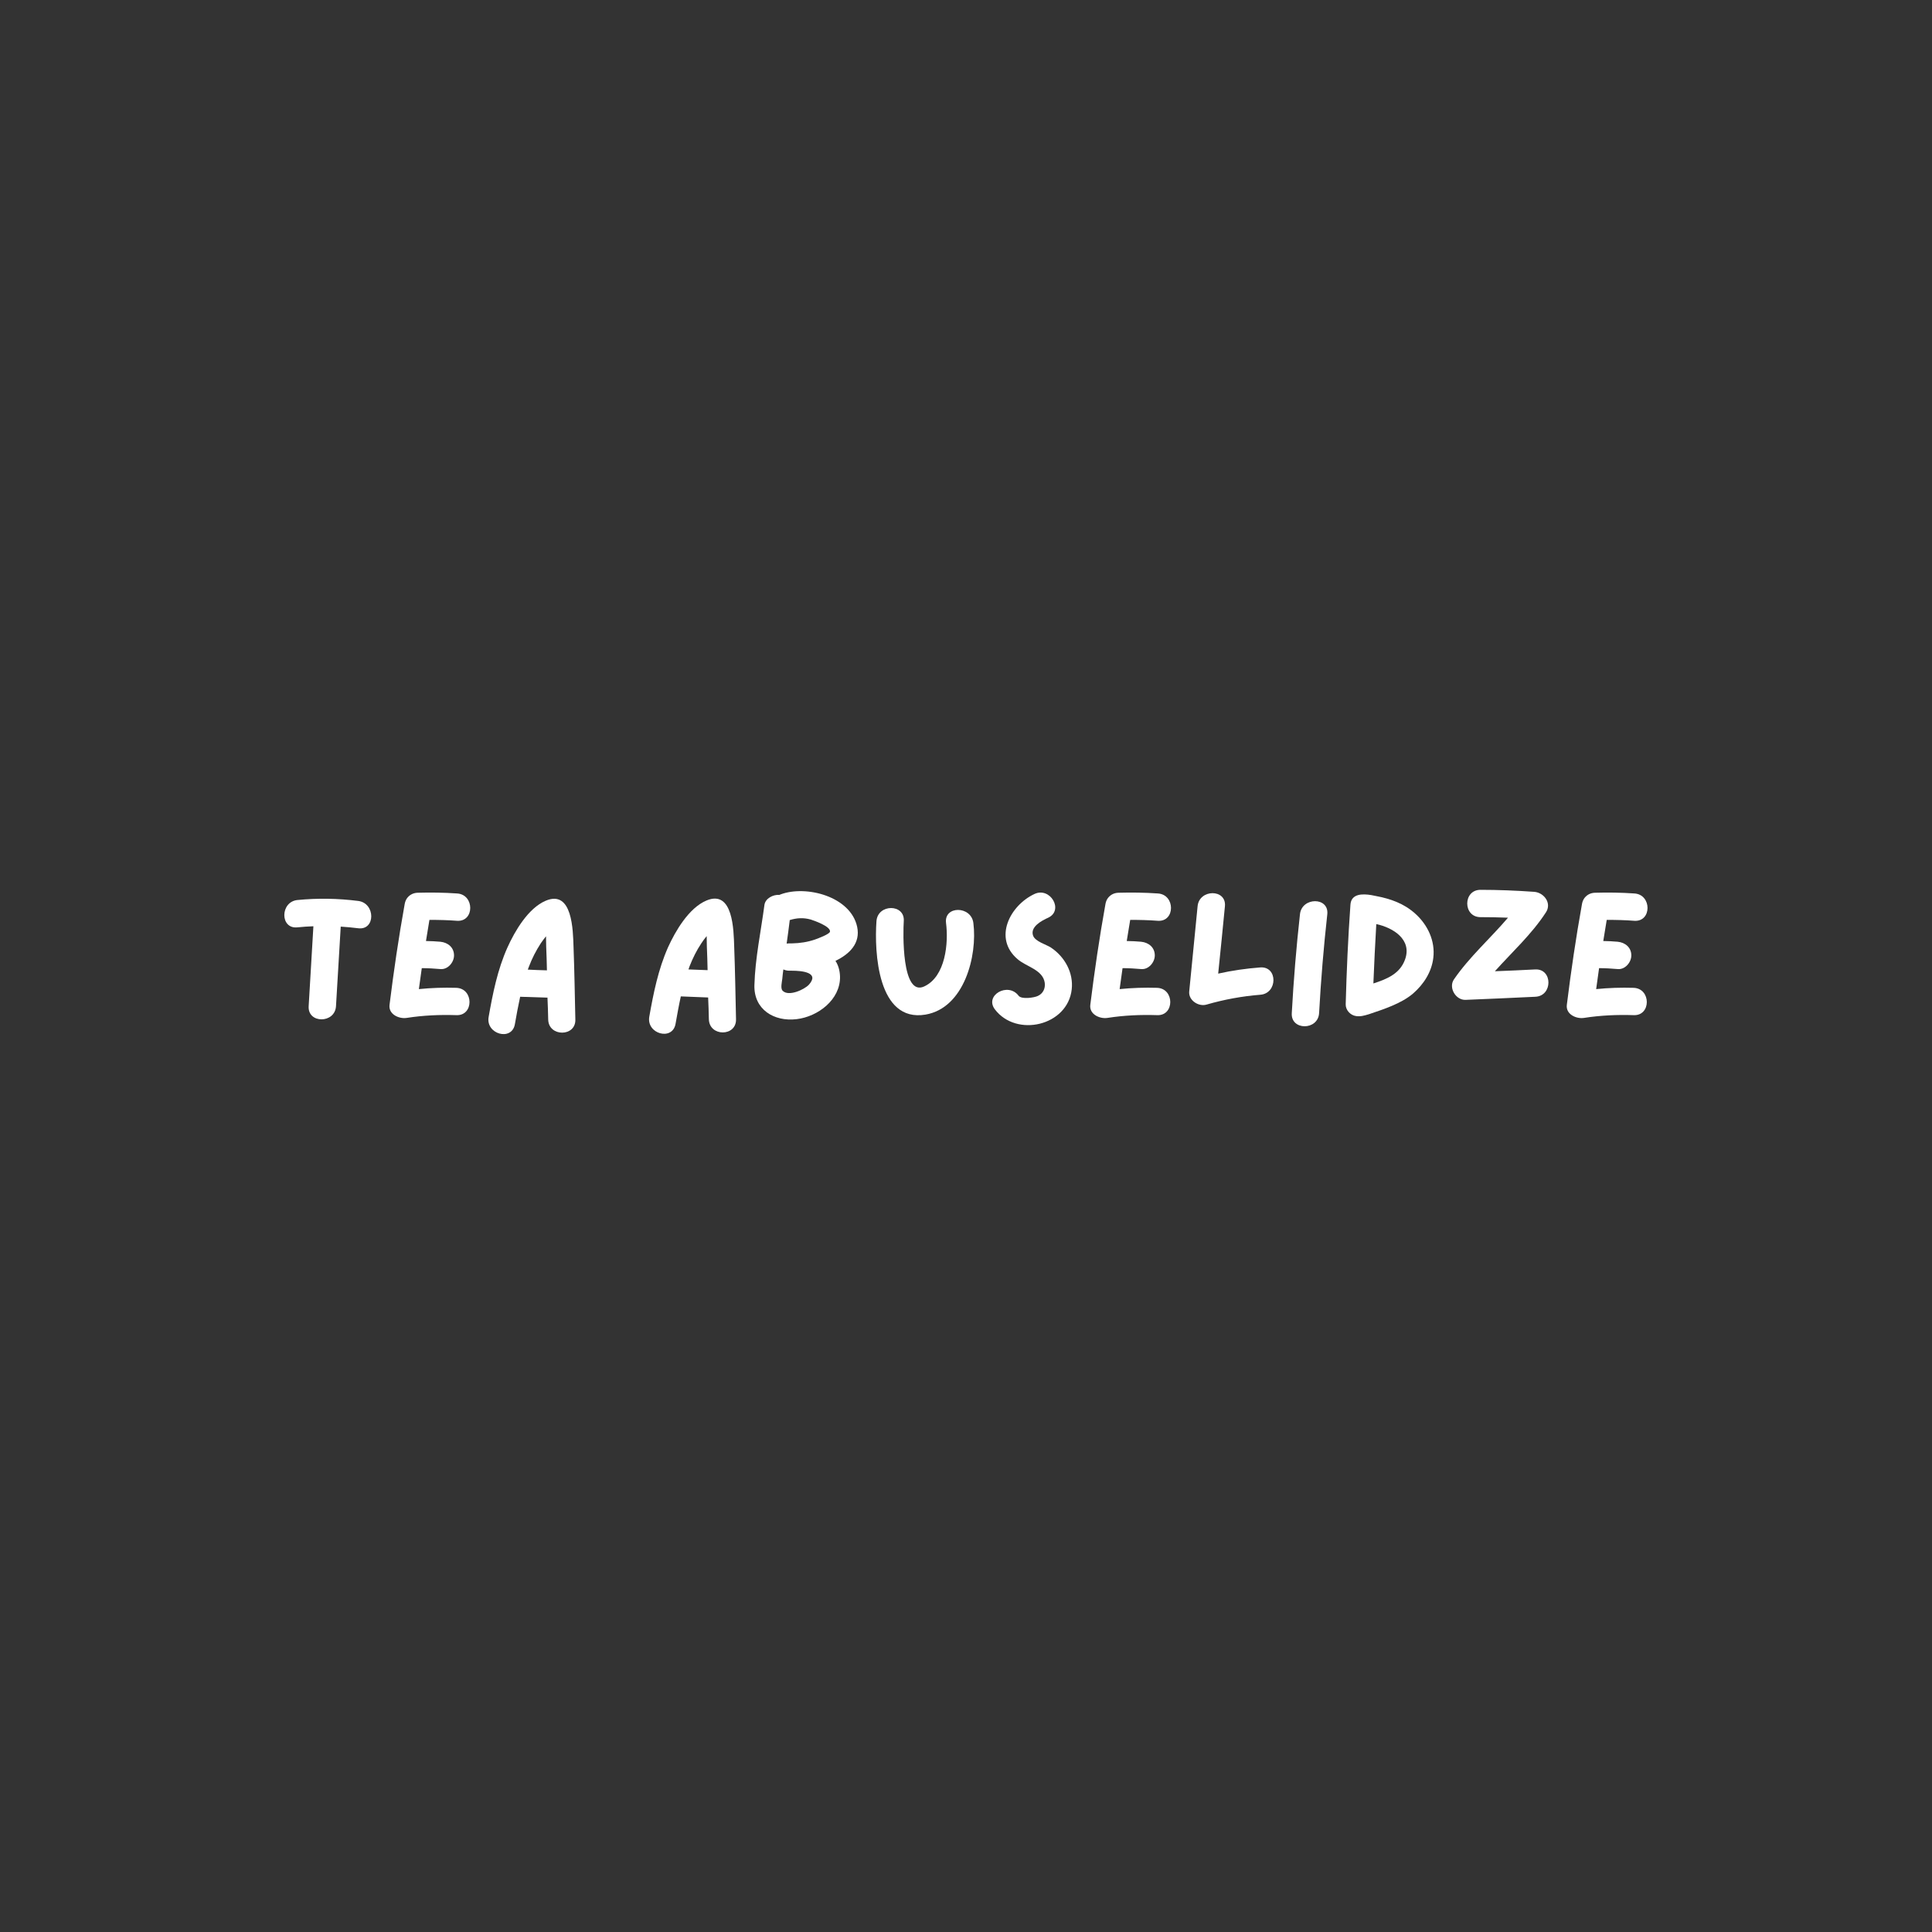 <svg xmlns="http://www.w3.org/2000/svg" xmlns:xlink="http://www.w3.org/1999/xlink" width="1080" zoomAndPan="magnify" viewBox="0 0 810 810" height="1080" preserveAspectRatio="xMidYMid meet" version="1.0"><rect x="0" y="0" width="810" height="810" fill="#333333" stroke="none"/><defs><g/></defs><g fill="#ffffff" fill-opacity="1"><g transform="translate(115.433, 430.266)"><g><path d="M 34.75 -52.543 C 26.273 -53.613 17.793 -53.766 9.242 -52.926 C 1.984 -52.164 1.91 -40.707 9.242 -41.469 C 11.531 -41.699 13.746 -41.852 15.961 -41.93 C 15.273 -30.777 14.664 -19.551 13.977 -8.402 C 13.52 -1.07 24.973 -1.07 25.434 -8.402 C 26.121 -19.551 26.73 -30.625 27.418 -41.777 C 29.863 -41.621 32.305 -41.395 34.75 -41.09 C 42.082 -40.172 42.004 -51.629 34.75 -52.543 Z M 34.75 -52.543 "/></g></g></g><g fill="#ffffff" fill-opacity="1"><g transform="translate(159.499, 430.266)"><g><path d="M 31.848 -16.113 C 26.578 -16.266 21.309 -16.113 16.113 -15.578 C 16.496 -18.48 16.953 -21.383 17.336 -24.363 C 19.934 -24.363 22.531 -24.211 25.125 -23.98 C 28.258 -23.676 30.855 -26.809 30.855 -29.707 C 30.855 -33.07 28.258 -35.133 25.125 -35.438 C 23.141 -35.59 21.156 -35.742 19.094 -35.742 C 19.551 -38.723 20.086 -41.699 20.543 -44.602 C 24.438 -44.602 28.258 -44.523 32.152 -44.219 C 39.484 -43.762 39.484 -55.219 32.152 -55.676 C 26.652 -56.059 21.078 -56.133 15.578 -55.98 C 13.441 -55.906 11.914 -54.836 10.996 -53.461 C 10.617 -52.852 10.309 -52.086 10.156 -51.168 C 7.637 -37.195 5.574 -23.141 3.82 -9.012 C 3.285 -4.965 7.867 -2.98 11.074 -3.512 C 17.949 -4.582 24.898 -4.887 31.848 -4.66 C 39.18 -4.352 39.18 -15.809 31.848 -16.113 Z M 31.848 -16.113 "/></g></g></g><g fill="#ffffff" fill-opacity="1"><g transform="translate(200.968, 430.266)"><g><path d="M 39.484 -33.375 C 39.254 -40.02 39.102 -57.434 27.801 -52.621 C 20.469 -49.488 14.895 -39.941 11.762 -32.992 C 7.637 -23.75 5.652 -13.898 3.895 -3.895 C 2.598 3.285 13.594 6.414 14.895 -0.84 C 15.578 -4.734 16.266 -8.555 17.109 -12.371 L 28.562 -11.992 C 28.715 -8.938 28.793 -5.879 28.867 -2.824 C 29.023 4.508 40.477 4.508 40.25 -2.824 C 40.02 -12.984 39.867 -23.219 39.484 -33.375 Z M 20.316 -23.75 C 20.469 -24.133 20.621 -24.594 20.773 -24.973 C 22.07 -28.41 23.75 -31.695 25.738 -34.75 C 26.426 -35.82 27.188 -36.734 27.953 -37.727 C 28.027 -36.199 27.953 -34.672 28.027 -33.375 C 28.18 -30.09 28.258 -26.73 28.336 -23.445 C 25.66 -23.523 22.988 -23.598 20.316 -23.75 Z M 20.316 -23.75 "/></g></g></g><g fill="#ffffff" fill-opacity="1"><g transform="translate(245.111, 430.266)"><g/></g></g><g fill="#ffffff" fill-opacity="1"><g transform="translate(268.328, 430.266)"><g><path d="M 39.484 -33.449 C 39.254 -40.094 39.102 -57.508 27.801 -52.695 C 20.469 -49.566 14.895 -40.02 11.762 -33.145 C 7.637 -23.828 5.652 -13.977 3.895 -4.047 C 2.598 3.207 13.594 6.262 14.895 -0.992 C 15.578 -4.812 16.266 -8.707 17.109 -12.523 L 28.562 -12.066 C 28.715 -9.012 28.793 -5.957 28.867 -2.98 C 29.023 4.43 40.477 4.43 40.25 -2.98 C 40.02 -13.137 39.867 -23.293 39.484 -33.449 Z M 20.773 -25.125 C 22.07 -28.488 23.75 -31.848 25.738 -34.824 C 26.426 -35.895 27.188 -36.887 27.953 -37.805 C 28.027 -36.277 27.953 -34.75 28.027 -33.449 C 28.18 -30.168 28.258 -26.883 28.336 -23.523 C 25.66 -23.598 22.988 -23.75 20.316 -23.828 C 20.469 -24.285 20.621 -24.668 20.773 -25.125 Z M 20.773 -25.125 "/></g></g></g><g fill="#ffffff" fill-opacity="1"><g transform="translate(312.47, 430.266)"><g><path d="M 46.895 -41.699 C 44.145 -54.453 25.508 -59.266 14.816 -55.293 C 14.586 -55.219 14.434 -55.141 14.281 -55.066 C 11.684 -55.293 8.402 -53.613 8.02 -50.863 C 6.566 -39.867 4.125 -28.41 3.82 -17.262 C 3.512 -7.027 12.066 -1.832 21.535 -2.98 C 30.473 -4.047 39.867 -11.148 39.715 -20.773 C 39.637 -23.445 38.949 -25.66 37.805 -27.418 C 43.836 -30.32 48.344 -34.902 46.895 -41.699 Z M 26.652 -17.414 C 24.82 -15.426 18.176 -12.297 15.656 -14.895 C 14.664 -15.887 15.352 -18.48 15.504 -19.855 C 15.578 -21.156 15.809 -22.531 15.961 -23.828 C 16.648 -23.523 17.488 -23.293 18.406 -23.293 C 18.789 -23.293 19.168 -23.293 19.551 -23.293 C 23.676 -23.293 31.312 -22.605 26.652 -17.414 Z M 29.176 -36.352 C 26.043 -35.285 22.91 -34.824 19.629 -34.75 C 19.246 -34.75 18.789 -34.75 18.406 -34.75 C 18.023 -34.75 17.719 -34.672 17.336 -34.672 C 17.793 -37.957 18.254 -41.242 18.637 -44.523 C 21.613 -45.441 24.363 -45.594 27.418 -44.754 C 28.641 -44.371 35.742 -41.93 35.512 -39.715 C 35.438 -38.645 30.473 -36.812 29.176 -36.352 Z M 29.176 -36.352 "/></g></g></g><g fill="#ffffff" fill-opacity="1"><g transform="translate(363.486, 430.266)"><g><path d="M 44.602 -43.305 C 43.684 -50.559 32.23 -50.637 33.145 -43.305 C 34.215 -34.98 32.992 -20.926 24.059 -16.727 C 14.434 -12.145 15.121 -39.562 15.426 -44.066 C 15.961 -51.398 4.508 -51.398 3.973 -44.066 C 3.055 -31.16 4.43 -1.527 24.516 -4.887 C 40.781 -7.637 46.359 -29.555 44.602 -43.305 Z M 44.602 -43.305 "/></g></g></g><g fill="#ffffff" fill-opacity="1"><g transform="translate(412.211, 430.266)"><g><path d="M 28.41 -32.992 C 26.426 -34.293 21.844 -35.512 20.926 -37.957 C 19.551 -41.699 24.668 -44.371 27.266 -45.52 C 33.91 -48.648 28.105 -58.578 21.461 -55.445 C 11.227 -50.637 4.125 -36.965 14.359 -28.18 C 17.949 -24.973 25.051 -23.75 25.812 -18.176 C 26.121 -15.734 24.973 -13.594 22.836 -12.68 C 21.383 -11.992 16.039 -11.148 14.816 -12.832 C 10.387 -18.637 0.457 -12.984 4.887 -7.102 C 13.898 4.812 35.438 -0.152 37.117 -15.504 C 37.879 -22.453 34.215 -29.098 28.41 -32.992 Z M 28.41 -32.992 "/></g></g></g><g fill="#ffffff" fill-opacity="1"><g transform="translate(453.298, 430.266)"><g><path d="M 31.848 -16.113 C 26.578 -16.266 21.309 -16.113 16.113 -15.578 C 16.496 -18.48 16.953 -21.383 17.336 -24.363 C 19.934 -24.363 22.531 -24.211 25.125 -23.98 C 28.258 -23.676 30.855 -26.809 30.855 -29.707 C 30.855 -33.07 28.258 -35.133 25.125 -35.438 C 23.141 -35.59 21.156 -35.742 19.094 -35.742 C 19.551 -38.723 20.086 -41.699 20.543 -44.602 C 24.438 -44.602 28.258 -44.523 32.152 -44.219 C 39.484 -43.762 39.484 -55.219 32.152 -55.676 C 26.652 -56.059 21.078 -56.133 15.578 -55.98 C 13.441 -55.906 11.914 -54.836 10.996 -53.461 C 10.617 -52.852 10.309 -52.086 10.156 -51.168 C 7.637 -37.195 5.574 -23.141 3.82 -9.012 C 3.285 -4.965 7.867 -2.98 11.074 -3.512 C 17.949 -4.582 24.898 -4.887 31.848 -4.66 C 39.18 -4.352 39.18 -15.809 31.848 -16.113 Z M 31.848 -16.113 "/></g></g></g><g fill="#ffffff" fill-opacity="1"><g transform="translate(494.768, 430.266)"><g><path d="M 33.605 -24.668 C 27.648 -24.211 21.766 -23.371 15.961 -22.07 C 16.953 -31.543 17.871 -40.938 18.789 -50.328 C 19.477 -57.66 8.02 -57.586 7.332 -50.328 C 6.188 -38.414 4.965 -26.5 3.82 -14.586 C 3.438 -10.844 7.789 -8.094 11.074 -9.09 C 18.48 -11.227 25.965 -12.602 33.605 -13.211 C 40.938 -13.746 41.012 -25.203 33.605 -24.668 Z M 33.605 -24.668 "/></g></g></g><g fill="#ffffff" fill-opacity="1"><g transform="translate(537.765, 430.266)"><g><path d="M 7.254 -46.969 C 5.727 -33.223 4.582 -19.398 3.82 -5.5 C 3.359 1.832 14.816 1.832 15.273 -5.5 C 16.039 -19.398 17.184 -33.223 18.711 -46.969 C 19.477 -54.301 8.02 -54.223 7.254 -46.969 Z M 7.254 -46.969 "/></g></g></g><g fill="#ffffff" fill-opacity="1"><g transform="translate(560.37, 430.266)"><g><path d="M 32.992 -47.199 C 28.258 -51.477 22.605 -53.461 16.496 -54.605 C 15.887 -54.758 15.199 -54.836 14.586 -54.988 C 10.922 -55.598 6.109 -55.676 5.805 -50.941 C 4.812 -37.039 4.199 -23.141 3.82 -9.242 C 3.742 -6.797 5.805 -4.582 8.172 -4.277 C 9.93 -3.973 11.762 -4.508 13.52 -5.039 C 19.629 -7.102 27.035 -9.469 32 -13.672 C 36.508 -17.566 39.867 -22.758 40.555 -28.715 C 41.395 -35.82 38.188 -42.539 32.992 -47.199 Z M 28.715 -28.027 C 26.578 -21.996 21.078 -19.781 15.426 -17.949 C 15.734 -26.273 16.191 -34.598 16.648 -42.844 C 23.75 -41.316 31.695 -36.352 28.715 -28.027 Z M 28.715 -28.027 "/></g></g></g><g fill="#ffffff" fill-opacity="1"><g transform="translate(604.971, 430.266)"><g><path d="M 38.723 -23.828 C 33.07 -23.523 27.418 -23.293 21.766 -23.066 C 29.023 -31.16 37.195 -38.566 43.152 -47.734 C 45.746 -51.629 42.309 -56.059 38.262 -56.363 C 30.703 -56.898 23.219 -57.203 15.734 -57.203 C 8.324 -57.203 8.324 -45.746 15.734 -45.746 C 19.551 -45.746 23.445 -45.672 27.266 -45.52 C 19.855 -36.812 11.148 -29.176 4.582 -19.629 C 2.215 -16.113 5.422 -10.844 9.547 -11.074 C 19.246 -11.457 29.023 -11.914 38.723 -12.371 C 46.051 -12.68 46.051 -24.133 38.723 -23.828 Z M 38.723 -23.828 "/></g></g></g><g fill="#ffffff" fill-opacity="1"><g transform="translate(653.085, 430.266)"><g><path d="M 31.848 -16.113 C 26.578 -16.266 21.309 -16.113 16.113 -15.578 C 16.496 -18.48 16.953 -21.383 17.336 -24.363 C 19.934 -24.363 22.531 -24.211 25.125 -23.98 C 28.258 -23.676 30.855 -26.809 30.855 -29.707 C 30.855 -33.07 28.258 -35.133 25.125 -35.438 C 23.141 -35.59 21.156 -35.742 19.094 -35.742 C 19.551 -38.723 20.086 -41.699 20.543 -44.602 C 24.438 -44.602 28.258 -44.523 32.152 -44.219 C 39.484 -43.762 39.484 -55.219 32.152 -55.676 C 26.652 -56.059 21.078 -56.133 15.578 -55.98 C 13.441 -55.906 11.914 -54.836 10.996 -53.461 C 10.617 -52.852 10.309 -52.086 10.156 -51.168 C 7.637 -37.195 5.574 -23.141 3.82 -9.012 C 3.285 -4.965 7.867 -2.98 11.074 -3.512 C 17.949 -4.582 24.898 -4.887 31.848 -4.66 C 39.18 -4.352 39.18 -15.809 31.848 -16.113 Z M 31.848 -16.113 "/></g></g></g></svg>